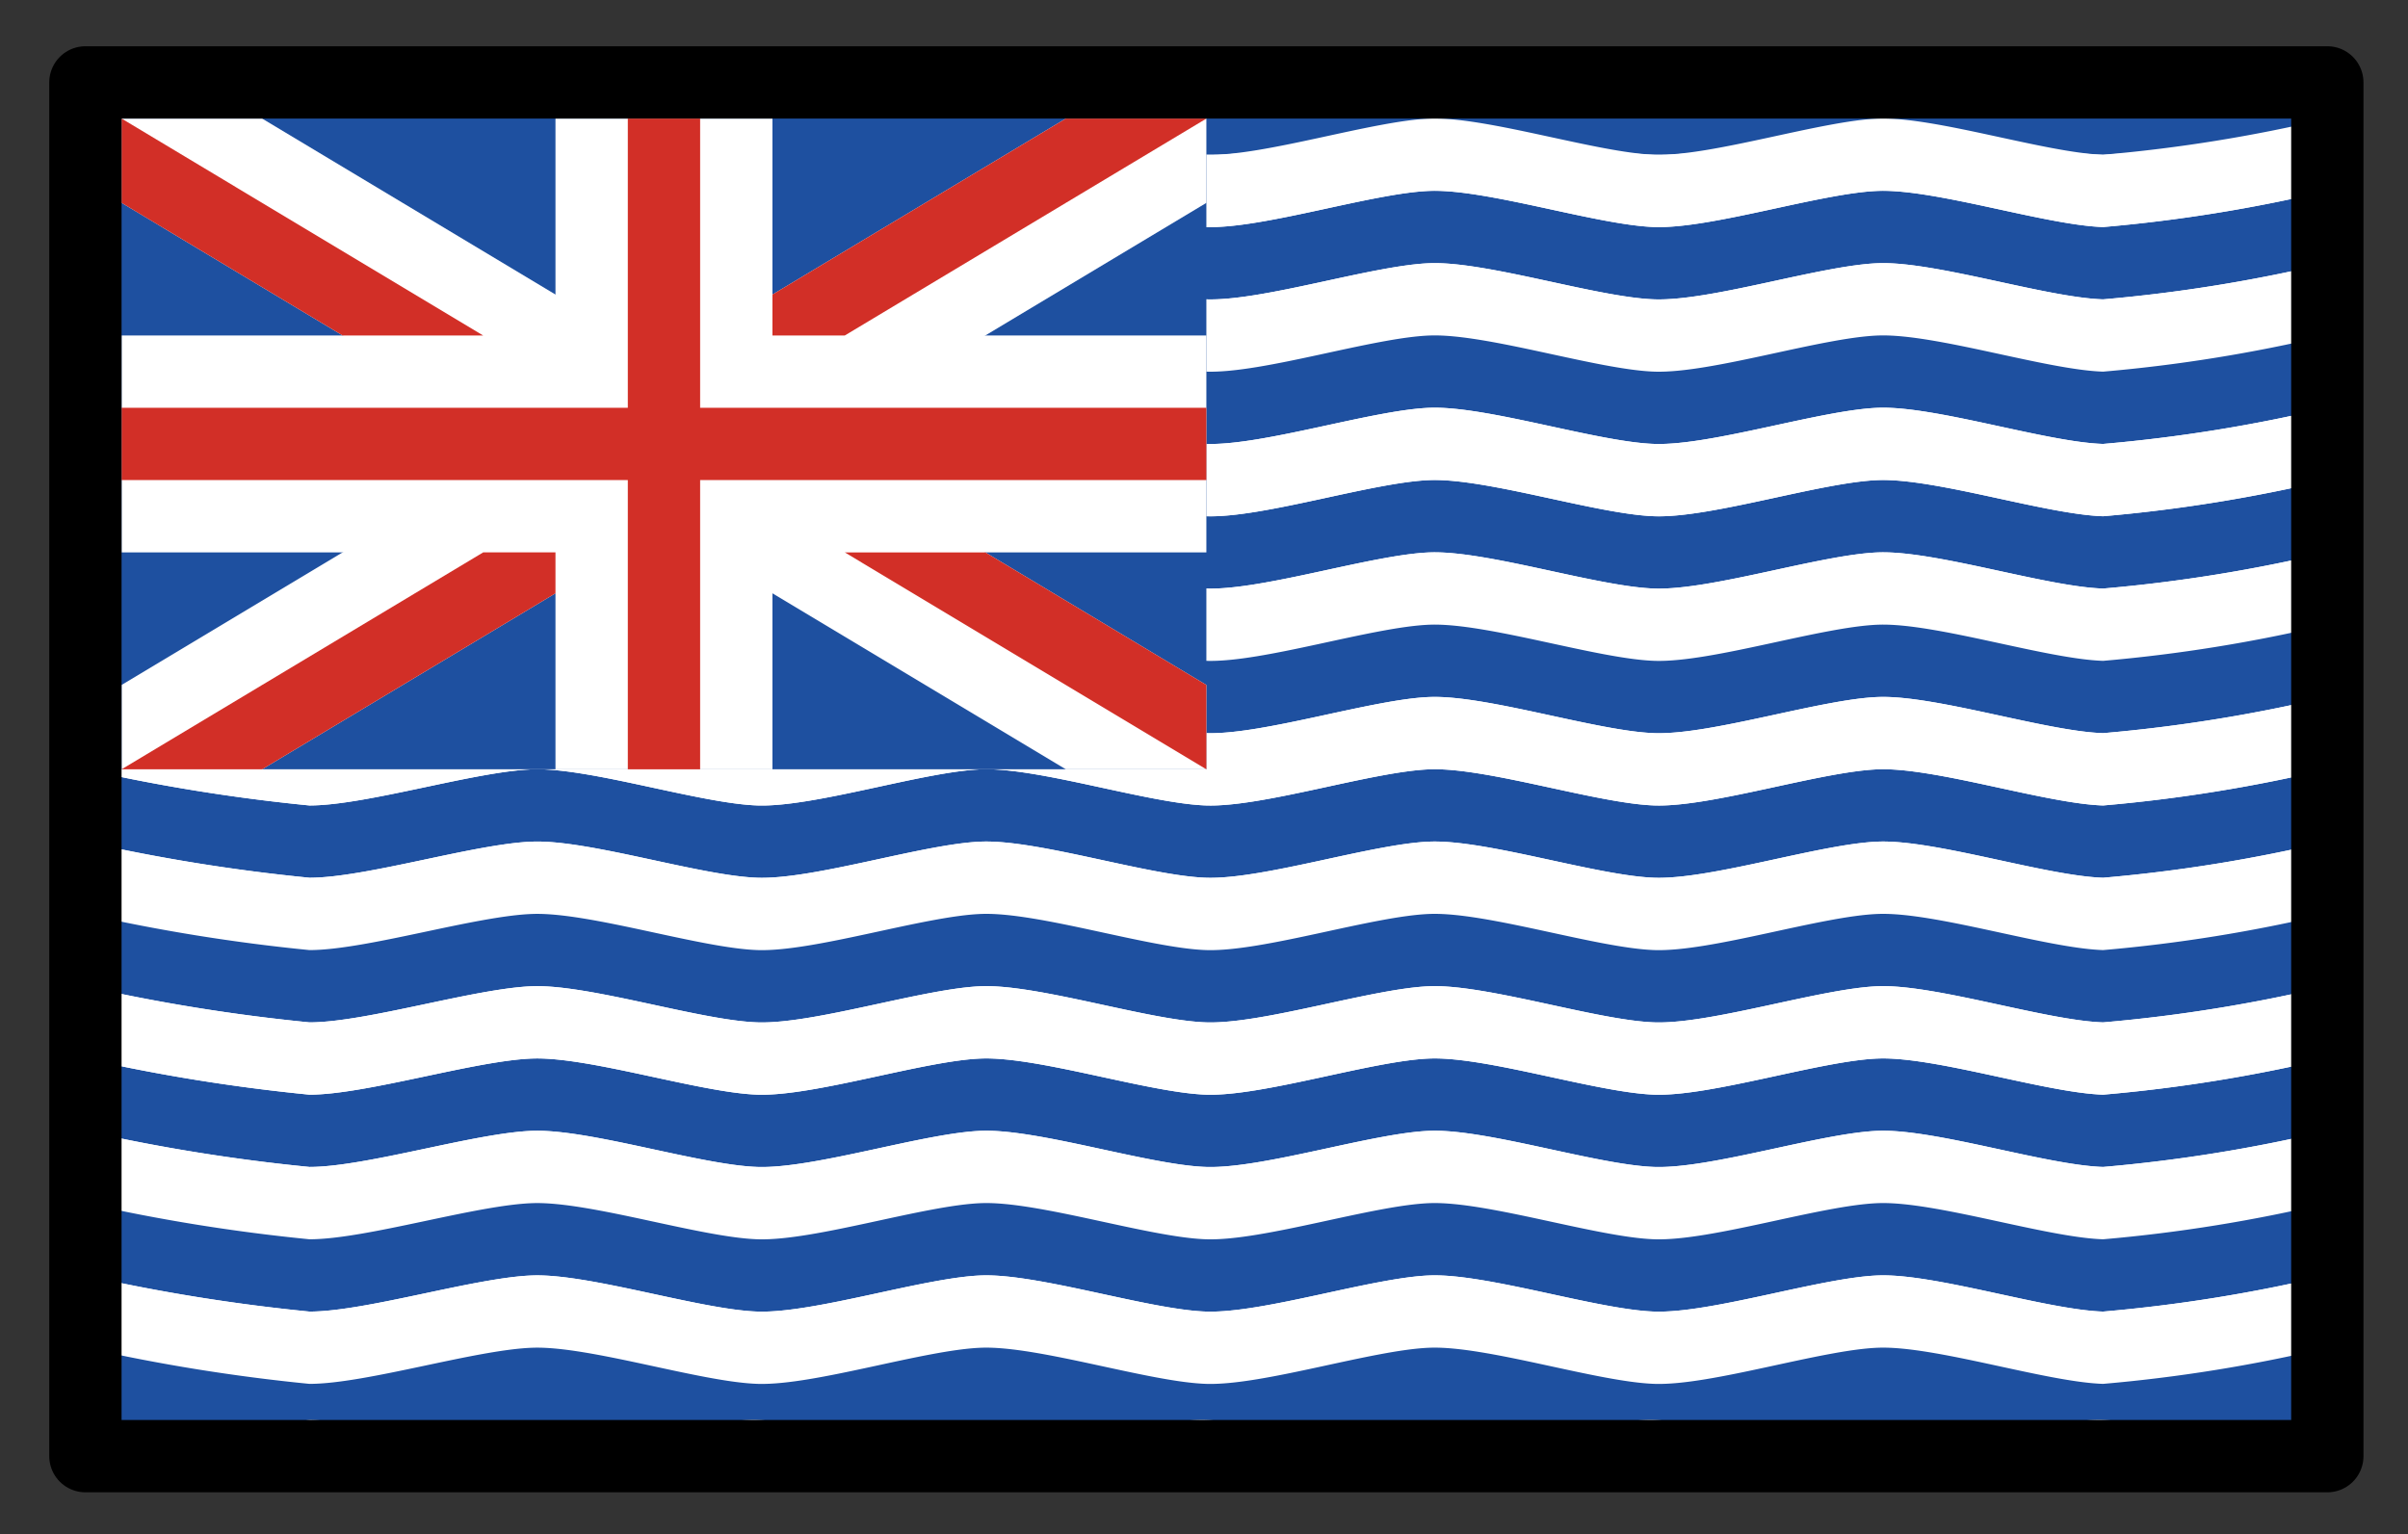 <svg xmlns="http://www.w3.org/2000/svg" role="img" viewBox="2.85 14.98 66.17 42.17"><rect x="2.85" y="14.98" width="66.17" height="42.17" fill="#333333" stroke="none"/><title>1F1E9-1F1EC.svg</title><path fill="#fff" d="M5.197 17.245h61.606v37.759H5.197z"/><path fill="#fff" d="M66.803 44.074a42.308 42.308 0 0 1-6.161.994c-1.559-.049-4.601-1.043-6.161-.994s-4.601 1.043-6.161.994-4.601-1.043-6.161-.994-4.601 1.043-6.161.994-4.601-1.042-6.161-.994-4.601 1.041-6.161.994-4.601-1.035-6.161-.994-4.601.994-6.161.994a50.517 50.517 0 0 1-6.161-.994v-1.987a50.501 50.501 0 0 0 6.161.994c1.56 0 4.601-.953 6.161-.994s4.601.946 6.161.994 4.601-.945 6.161-.994 4.601.945 6.161.994 4.601-.945 6.161-.994 4.601.945 6.161.994 4.601-.945 6.161-.994 4.601.945 6.161.994a42.335 42.335 0 0 0 6.161-.994v1.987z"/><path fill="#1e50a0" d="M66.803 46.061a42.308 42.308 0 0 1-6.161.994c-1.559-.049-4.601-1.043-6.161-.994s-4.601 1.043-6.161.994-4.601-1.043-6.161-.994-4.601 1.043-6.161.994-4.601-1.042-6.161-.994-4.601 1.041-6.161.994-4.601-1.035-6.161-.994-4.601.994-6.161.994a50.517 50.517 0 0 1-6.161-.994v-1.987a50.501 50.501 0 0 0 6.161.994c1.56 0 4.601-.953 6.161-.994s4.601.946 6.161.994 4.601-.945 6.161-.994 4.601.945 6.161.994 4.601-.945 6.161-.994 4.601.945 6.161.994 4.601-.945 6.161-.994 4.601.945 6.161.994a42.335 42.335 0 0 0 6.161-.994v1.987z"/><path fill="#fff" d="M66.803 48.048a42.308 42.308 0 0 1-6.161.994c-1.559-.049-4.601-1.043-6.161-.994s-4.601 1.043-6.161.994-4.601-1.043-6.161-.994-4.601 1.043-6.161.994-4.601-1.042-6.161-.994-4.601 1.041-6.161.994-4.601-1.035-6.161-.994-4.601.994-6.161.994a50.517 50.517 0 0 1-6.161-.994v-1.987a50.501 50.501 0 0 0 6.161.994c1.56 0 4.601-.953 6.161-.994s4.601.946 6.161.994 4.601-.945 6.161-.994 4.601.945 6.161.994 4.601-.945 6.161-.994 4.601.945 6.161.994 4.601-.945 6.161-.994 4.601.945 6.161.994a42.335 42.335 0 0 0 6.161-.994v1.987z"/><path fill="#1e50a0" d="M66.803 50.036a42.308 42.308 0 0 1-6.161.994c-1.559-.049-4.601-1.043-6.161-.994s-4.601 1.043-6.161.994-4.601-1.043-6.161-.994-4.601 1.043-6.161.994-4.601-1.042-6.161-.994-4.601 1.041-6.161.994-4.601-1.035-6.161-.994-4.601.994-6.161.994a50.517 50.517 0 0 1-6.161-.994v-1.987a50.501 50.501 0 0 0 6.161.994c1.56 0 4.601-.953 6.161-.994s4.601.946 6.161.994 4.601-.945 6.161-.994 4.601.945 6.161.994 4.601-.945 6.161-.994 4.601.945 6.161.994 4.601-.945 6.161-.994 4.601.945 6.161.994a42.335 42.335 0 0 0 6.161-.994v1.987z"/><path fill="#1e50a0" d="M66.803 55.004s-4.601-.945-6.161-.994-4.601.945-6.161.994-4.601-.945-6.161-.994-4.601.945-6.161.994-4.601-.945-6.161-.994-4.601.945-6.161.994-4.601-.946-6.161-.994-4.601.952-6.161.994-4.601-.994-6.161-.994a50.517 50.517 0 0 0-6.161.994v-3.975a50.501 50.501 0 0 0 6.161.994c1.56 0 4.601-.953 6.161-.994s4.601.946 6.161.994 4.601-.945 6.161-.994 4.601.945 6.161.994 4.601-.945 6.161-.994 4.601.945 6.161.994 4.601-.945 6.161-.994 4.601.945 6.161.994a42.335 42.335 0 0 0 6.161-.994v3.975z"/><path fill="#fff" d="M66.803 52.023a42.308 42.308 0 0 1-6.161.994c-1.559-.049-4.601-1.043-6.161-.994s-4.601 1.043-6.161.994-4.601-1.043-6.161-.994-4.601 1.043-6.161.994-4.601-1.042-6.161-.994-4.601 1.041-6.161.994-4.601-1.035-6.161-.994-4.601.994-6.161.994a50.517 50.517 0 0 1-6.161-.994v-1.987a50.501 50.501 0 0 0 6.161.994c1.56 0 4.601-.953 6.161-.994s4.601.946 6.161.994 4.601-.945 6.161-.994 4.601.945 6.161.994 4.601-.945 6.161-.994 4.601.945 6.161.994 4.601-.945 6.161-.994 4.601.945 6.161.994a42.335 42.335 0 0 0 6.161-.994v1.987z"/><path fill="#1e50a0" d="M66.803 38.112a42.308 42.308 0 0 1-6.161.994c-1.559-.049-4.601-1.043-6.161-.994s-4.601 1.043-6.161.994-4.601-1.043-6.161-.994-4.601 1.043-6.161.994-4.601-1.042-6.161-.994-4.601 1.041-6.161.994-4.601-1.035-6.161-.994-4.601.994-6.161.994a50.517 50.517 0 0 1-6.161-.994v-1.987a50.501 50.501 0 0 0 6.161.994c1.56 0 4.601-.953 6.161-.994s4.601.946 6.161.994 4.601-.945 6.161-.994 4.601.945 6.161.994 4.601-.945 6.161-.994 4.601.945 6.161.994 4.601-.945 6.161-.994 4.601.945 6.161.994a42.335 42.335 0 0 0 6.161-.994v1.987z"/><path fill="#fff" d="M66.803 40.099a42.308 42.308 0 0 1-6.161.994c-1.559-.049-4.601-1.043-6.161-.994s-4.601 1.043-6.161.994-4.601-1.043-6.161-.994-4.601 1.043-6.161.994-4.601-1.042-6.161-.994-4.601 1.041-6.161.994-4.601-1.035-6.161-.994-4.601.994-6.161.994a50.517 50.517 0 0 1-6.161-.994V38.112a50.501 50.501 0 0 0 6.161.994c1.56 0 4.601-.953 6.161-.994s4.601.946 6.161.994 4.601-.945 6.161-.994 4.601.945 6.161.994 4.601-.945 6.161-.994 4.601.945 6.161.994 4.601-.945 6.161-.994 4.601.945 6.161.994a42.335 42.335 0 0 0 6.161-.994v1.987z"/><path fill="#1e50a0" d="M66.803 42.087a42.308 42.308 0 0 1-6.161.994c-1.559-.049-4.601-1.043-6.161-.994s-4.601 1.043-6.161.994-4.601-1.043-6.161-.994-4.601 1.043-6.161.994-4.601-1.042-6.161-.994-4.601 1.041-6.161.994-4.601-1.035-6.161-.994-4.601.994-6.161.994a50.517 50.517 0 0 1-6.161-.994v-1.987a50.501 50.501 0 0 0 6.161.994c1.56 0 4.601-.953 6.161-.994s4.601.946 6.161.994 4.601-.945 6.161-.994 4.601.945 6.161.994 4.601-.945 6.161-.994 4.601.945 6.161.994 4.601-.945 6.161-.994 4.601.945 6.161.994a42.335 42.335 0 0 0 6.161-.994v1.987z"/><path fill="#fff" d="M66.803 44.074a42.308 42.308 0 0 1-6.161.994c-1.559-.049-4.601-1.043-6.161-.994s-4.601 1.043-6.161.994-4.601-1.043-6.161-.994-4.601 1.043-6.161.994-4.601-1.042-6.161-.994-4.601 1.041-6.161.994-4.601-1.035-6.161-.994-4.601.994-6.161.994a50.517 50.517 0 0 1-6.161-.994v-1.987a50.501 50.501 0 0 0 6.161.994c1.56 0 4.601-.953 6.161-.994s4.601.946 6.161.994 4.601-.945 6.161-.994 4.601.945 6.161.994 4.601-.945 6.161-.994 4.601.945 6.161.994 4.601-.945 6.161-.994 4.601.945 6.161.994a42.335 42.335 0 0 0 6.161-.994v1.987z"/><path fill="#1e50a0" d="M66.803 30.163a42.308 42.308 0 0 1-6.161.994c-1.559-.049-4.601-1.043-6.161-.994s-4.601 1.043-6.161.994-4.601-1.043-6.161-.994-4.601 1.043-6.161.994-4.601-1.042-6.161-.994-4.601 1.041-6.161.994-4.601-1.035-6.161-.994-4.601.994-6.161.994a50.517 50.517 0 0 1-6.161-.994v-1.987a50.501 50.501 0 0 0 6.161.994c1.56 0 4.601-.953 6.161-.994s4.601.946 6.161.994 4.601-.945 6.161-.994 4.601.945 6.161.994 4.601-.945 6.161-.994 4.601.945 6.161.994 4.601-.945 6.161-.994 4.601.945 6.161.994a42.335 42.335 0 0 0 6.161-.994v1.987z"/><path fill="#fff" d="M66.803 32.15a42.308 42.308 0 0 1-6.161.994c-1.559-.049-4.601-1.043-6.161-.994s-4.601 1.043-6.161.994-4.601-1.043-6.161-.994-4.601 1.043-6.161.994-4.601-1.042-6.161-.994c-1.559.049-4.601 1.041-6.161.994s-4.601-1.035-6.161-.994-4.601.994-6.161.994a50.517 50.517 0 0 1-6.161-.994v-1.987a50.501 50.501 0 0 0 6.161.994c1.56 0 4.601-.953 6.161-.994s4.601.946 6.161.994 4.601-.945 6.161-.994 4.601.945 6.161.994 4.601-.945 6.161-.994 4.601.945 6.161.994 4.601-.945 6.161-.994 4.601.945 6.161.994a42.335 42.335 0 0 0 6.161-.994v1.987z"/><path fill="#1e50a0" d="M66.803 34.137a42.308 42.308 0 0 1-6.161.994c-1.559-.049-4.601-1.043-6.161-.994s-4.601 1.043-6.161.994-4.601-1.043-6.161-.994-4.601 1.043-6.161.994-4.601-1.042-6.161-.994-4.601 1.041-6.161.994-4.601-1.035-6.161-.994-4.601.994-6.161.994a50.517 50.517 0 0 1-6.161-.994v-1.987a50.501 50.501 0 0 0 6.161.994c1.56 0 4.601-.953 6.161-.994s4.601.946 6.161.994 4.601-.945 6.161-.994 4.601.945 6.161.994 4.601-.945 6.161-.994 4.601.945 6.161.994 4.601-.945 6.161-.994 4.601.945 6.161.994a42.335 42.335 0 0 0 6.161-.994v1.987z"/><path fill="#fff" d="M66.803 36.125a42.308 42.308 0 0 1-6.161.994c-1.559-.049-4.601-1.043-6.161-.994s-4.601 1.043-6.161.994-4.601-1.043-6.161-.994-4.601 1.043-6.161.994-4.601-1.042-6.161-.994-4.601 1.041-6.161.994-4.601-1.035-6.161-.994-4.601.994-6.161.994a50.517 50.517 0 0 1-6.161-.994v-1.987a50.501 50.501 0 0 0 6.161.994c1.56 0 4.601-.953 6.161-.994s4.601.946 6.161.994 4.601-.945 6.161-.994 4.601.945 6.161.994 4.601-.945 6.161-.994 4.601.945 6.161.994 4.601-.945 6.161-.994 4.601.945 6.161.994a42.335 42.335 0 0 0 6.161-.994v1.987z"/><path fill="#1e50a0" d="M66.803 22.214a42.308 42.308 0 0 1-6.161.994c-1.559-.049-4.601-1.043-6.161-.994s-4.601 1.043-6.161.994-4.601-1.043-6.161-.994-4.601 1.043-6.161.994-4.601-1.042-6.161-.994-4.601 1.041-6.161.994-4.601-1.035-6.161-.994-4.601.994-6.161.994a50.517 50.517 0 0 1-6.161-.994v-1.987a50.501 50.501 0 0 0 6.161.994c1.56 0 4.601-.953 6.161-.994s4.601.946 6.161.994 4.601-.945 6.161-.994 4.601.945 6.161.994 4.601-.945 6.161-.994 4.601.945 6.161.994 4.601-.945 6.161-.994 4.601.945 6.161.994a42.335 42.335 0 0 0 6.161-.994v1.987z"/><path fill="#fff" d="M66.803 24.201a42.308 42.308 0 0 1-6.161.994c-1.559-.049-4.601-1.043-6.161-.994s-4.601 1.043-6.161.994-4.601-1.043-6.161-.994-4.601 1.043-6.161.994-4.601-1.042-6.161-.994-4.601 1.041-6.161.994-4.601-1.035-6.161-.994-4.601.994-6.161.994a50.517 50.517 0 0 1-6.161-.994v-1.987a50.501 50.501 0 0 0 6.161.994c1.56 0 4.601-.953 6.161-.994s4.601.946 6.161.994 4.601-.945 6.161-.994 4.601.945 6.161.994 4.601-.945 6.161-.994 4.601.945 6.161.994 4.601-.945 6.161-.994 4.601.945 6.161.994a42.335 42.335 0 0 0 6.161-.994v1.987z"/><path fill="#1e50a0" d="M66.803 18.571c-2.026.322-4.085.543-6.161.662-1.559-.033-4.601-.695-6.161-.662s-4.601.695-6.161.662-4.601-.695-6.161-.662-4.601.695-6.161.662-4.601-.695-6.161-.662-4.601.694-6.161.662-4.601-.69-6.161-.662-4.601.662-6.161.662c-2.072-.136-4.13-.357-6.161-.662v-1.325c2.031.305 4.089.526 6.161.662 1.56 0 4.601-.635 6.161-.662s4.601.63 6.161.662 4.601-.63 6.161-.662 4.601.629 6.161.662 4.601-.629 6.161-.662 4.601.629 6.161.662 4.601-.629 6.161-.662 4.601.629 6.161.662c2.075-.119 4.134-.341 6.161-.662v1.325z"/><path fill="#fff" d="M66.803 20.226a42.308 42.308 0 0 1-6.161.994c-1.559-.049-4.601-1.043-6.161-.994s-4.601 1.043-6.161.994-4.601-1.043-6.161-.994-4.601 1.043-6.161.994-4.601-1.042-6.161-.994-4.601 1.041-6.161.994-4.601-1.035-6.161-.994-4.601.994-6.161.994a50.517 50.517 0 0 1-6.161-.994V18.239a50.501 50.501 0 0 0 6.161.994c1.56 0 4.601-.953 6.161-.994s4.601.946 6.161.994 4.601-.945 6.161-.994 4.601.945 6.161.994 4.601-.945 6.161-.994 4.601.945 6.161.994 4.601-.945 6.161-.994 4.601.945 6.161.994a42.335 42.335 0 0 0 6.161-.994v1.987z"/><path fill="#1e50a0" d="M66.803 26.188a42.308 42.308 0 0 1-6.161.994c-1.559-.049-4.601-1.043-6.161-.994s-4.601 1.043-6.161.994-4.601-1.043-6.161-.994-4.601 1.043-6.161.994-4.601-1.042-6.161-.994-4.601 1.041-6.161.994-4.601-1.035-6.161-.994-4.601.994-6.161.994a50.517 50.517 0 0 1-6.161-.994v-1.987a50.501 50.501 0 0 0 6.161.994c1.56 0 4.601-.953 6.161-.994s4.601.946 6.161.994 4.601-.945 6.161-.994 4.601.945 6.161.994 4.601-.945 6.161-.994 4.601.945 6.161.994 4.601-.945 6.161-.994 4.601.945 6.161.994a42.335 42.335 0 0 0 6.161-.994v1.987z"/><path fill="#fff" d="M66.803 28.175a42.308 42.308 0 0 1-6.161.994c-1.559-.049-4.601-1.043-6.161-.994s-4.601 1.043-6.161.994-4.601-1.043-6.161-.994-4.601 1.043-6.161.994-4.601-1.042-6.161-.994-4.601 1.041-6.161.994-4.601-1.035-6.161-.994-4.601.994-6.161.994a50.517 50.517 0 0 1-6.161-.994v-1.987a50.501 50.501 0 0 0 6.161.994c1.56 0 4.601-.953 6.161-.994s4.601.946 6.161.994 4.601-.945 6.161-.994 4.601.945 6.161.994 4.601-.945 6.161-.994 4.601.945 6.161.994 4.601-.945 6.161-.994 4.601.945 6.161.994a42.335 42.335 0 0 0 6.161-.994v1.987z"/><path fill="#1e50a0" d="M5.197 17.245H36v18.879H5.197z"/><path fill="#fff" d="M10.053 18.239H6.191v2.317l25.947 15.569H36v-2.318L10.053 18.239z"/><path fill="#fff" d="M36 20.556v-2.317h-3.862L6.191 33.807v2.318h3.862L36 20.556z"/><path fill="#fff" d="M6.191 24.201H36v5.962H6.191z"/><path fill="#fff" d="M18.114 18.239h5.962v17.886h-5.962z"/><path fill="#d22f27" d="M20.102 18.239h1.987v17.886h-1.987z"/><path fill="#d22f27" d="M6.191 26.188H36v1.987H6.191zM36 33.807l-6.074-3.644h-3.862L36 36.125v-2.318zm0-15.568h-3.862l-8.062 4.837v1.125h1.988L36 18.239zM6.191 20.556l6.074 3.645h3.862l-9.936-5.962v2.317zm0 15.569h3.862l8.061-4.837v-1.125h-1.987l-9.936 5.962z"/><g><path fill="none" stroke="#000" stroke-linecap="round" stroke-linejoin="round" stroke-width="1.987" d="M5.197 17.245h61.606v37.759H5.197z"/></g></svg>